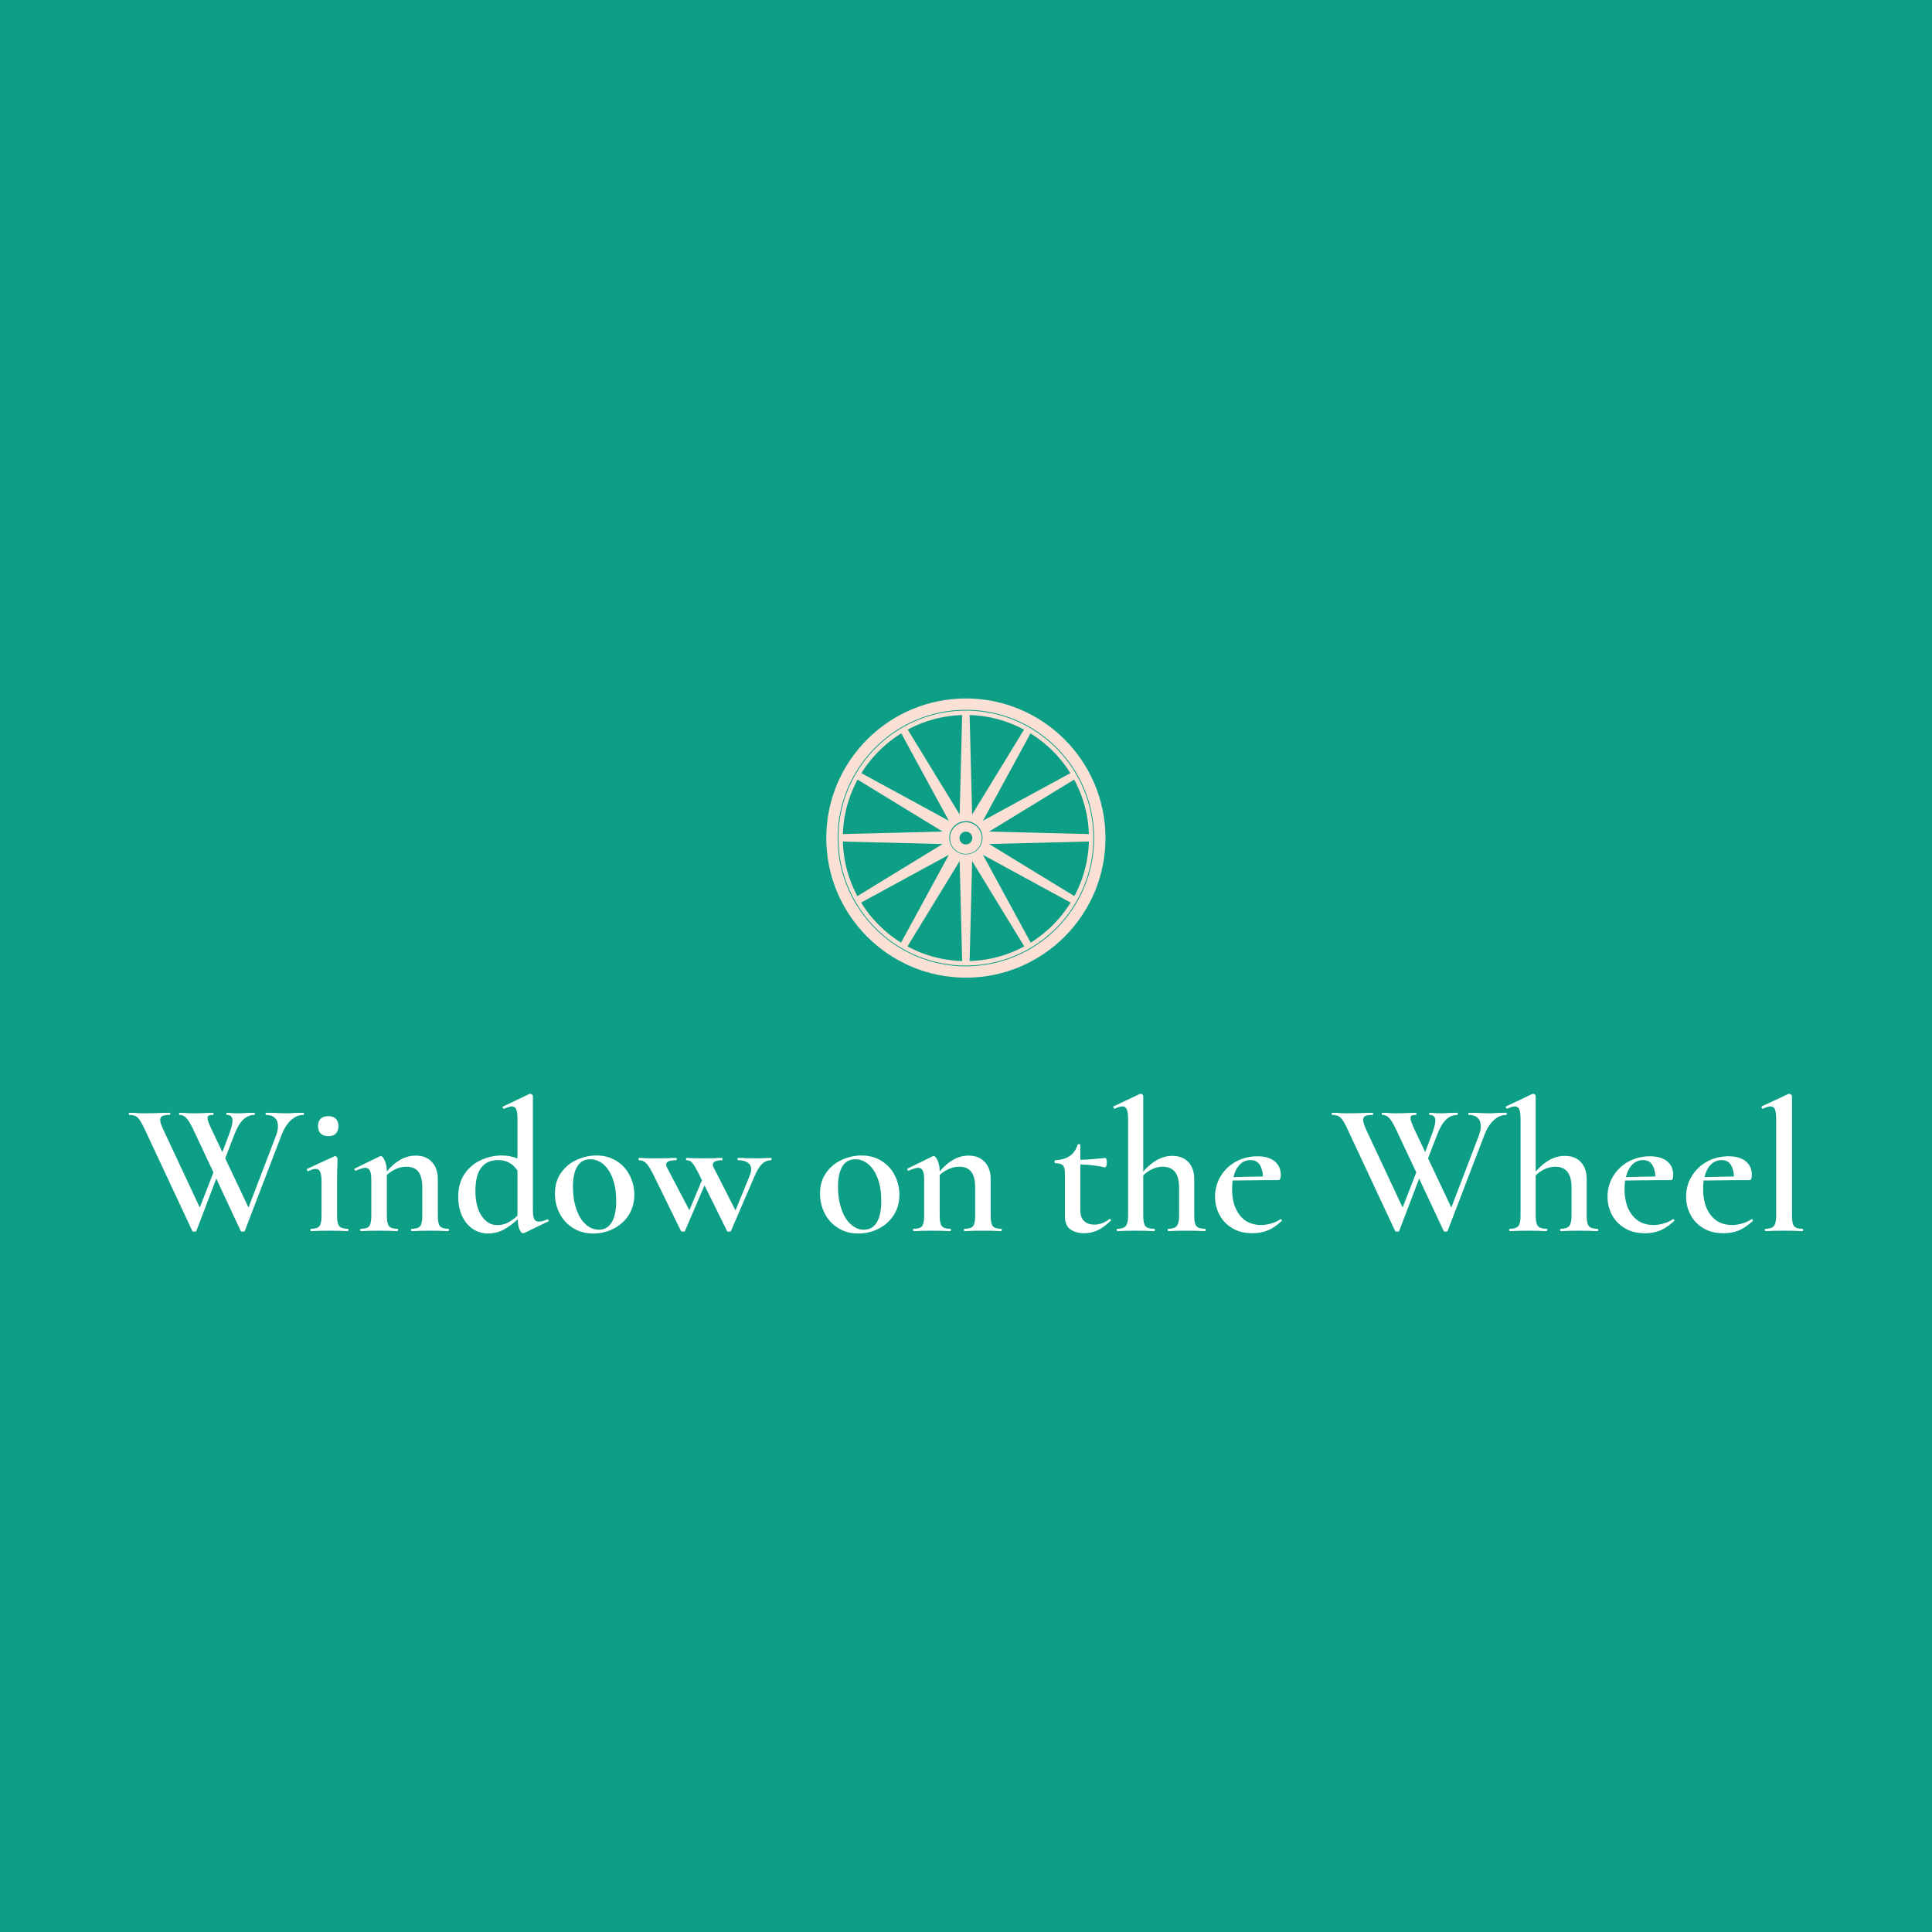 <svg data-v-fde0c5aa="" xmlns="http://www.w3.org/2000/svg" viewBox="0 0 300 300" class="iconAbove"><!----><defs data-v-fde0c5aa=""><!----></defs><rect data-v-fde0c5aa="" fill="#0D9E86" x="0" y="0" width="300px" height="300px" class="logo-background-square"></rect><defs data-v-fde0c5aa=""><!----></defs><g data-v-fde0c5aa="" id="8398ea78-b1bf-4d2c-89ea-05d0f7bad89a" fill="#FFFFFF" transform="matrix(2.1,0,0,2.1,20,163.988)"><path d="M12.92 4.19L12.92 4.19Q12.95 4.19 12.95 4.27L12.95 4.27L12.95 4.27Q12.95 4.35 12.92 4.35L12.92 4.35L12.92 4.35Q12.42 4.35 12.00 4.73L12.00 4.73L12.00 4.73Q11.58 5.11 11.30 5.82L11.30 5.82L8.58 12.92L8.58 12.92Q8.57 12.98 8.43 12.98L8.43 12.98L8.43 12.98Q8.29 12.98 8.27 12.92L8.27 12.92L6.47 9.06L5.00 12.92L5.00 12.92Q4.98 12.98 4.84 12.98L4.84 12.98L4.84 12.98Q4.70 12.98 4.69 12.92L4.69 12.92L1.15 5.35L1.15 5.35Q0.85 4.73 0.65 4.54L0.65 4.54L0.65 4.54Q0.45 4.35 0.04 4.35L0.04 4.35L0.04 4.35Q0 4.35 0 4.27L0 4.27L0 4.27Q0 4.19 0.04 4.19L0.04 4.19L0.41 4.20L0.41 4.20Q0.71 4.23 1.11 4.23L1.11 4.23L1.11 4.23Q1.89 4.23 2.53 4.20L2.53 4.20L2.53 4.20Q2.73 4.19 3.02 4.19L3.02 4.19L3.02 4.19Q3.07 4.19 3.07 4.27L3.07 4.27L3.07 4.27Q3.07 4.35 3.02 4.35L3.02 4.35L3.02 4.35Q2.65 4.35 2.48 4.43L2.48 4.43L2.48 4.43Q2.32 4.51 2.32 4.72L2.32 4.72L2.32 4.72Q2.32 4.96 2.58 5.50L2.58 5.50L5.25 11.20L6.26 8.60L4.73 5.35L4.73 5.35Q4.48 4.83 4.26 4.59L4.26 4.59L4.26 4.59Q4.05 4.35 3.75 4.35L3.75 4.35L3.75 4.35Q3.71 4.35 3.71 4.27L3.71 4.27L3.71 4.27Q3.71 4.19 3.75 4.19L3.75 4.19L4.09 4.20L4.09 4.20Q4.40 4.23 4.70 4.23L4.70 4.23L4.70 4.23Q5.36 4.23 5.87 4.20L5.87 4.20L5.87 4.20Q6.01 4.19 6.23 4.19L6.23 4.19L6.23 4.19Q6.27 4.19 6.27 4.27L6.27 4.27L6.27 4.27Q6.27 4.35 6.23 4.35L6.23 4.35L6.23 4.35Q6.01 4.35 5.92 4.40L5.92 4.40L5.92 4.40Q5.82 4.45 5.82 4.58L5.82 4.58L5.82 4.58Q5.82 4.80 6.16 5.50L6.16 5.50L6.92 7.10L7.42 5.77L7.42 5.77Q7.67 5.11 7.67 4.77L7.67 4.77L7.67 4.77Q7.67 4.35 7.25 4.35L7.25 4.35L7.25 4.35Q7.21 4.35 7.21 4.27L7.21 4.27L7.21 4.27Q7.21 4.19 7.25 4.19L7.25 4.19L7.25 4.19Q7.38 4.19 7.55 4.21L7.55 4.21L7.55 4.21Q7.71 4.23 8.16 4.23L8.16 4.23L8.16 4.23Q8.41 4.23 8.75 4.20L8.75 4.20L9.30 4.19L9.30 4.19Q9.32 4.19 9.32 4.27L9.32 4.27L9.32 4.27Q9.32 4.35 9.30 4.35L9.30 4.35L9.30 4.35Q8.82 4.35 8.46 4.70L8.46 4.70L8.46 4.70Q8.09 5.05 7.80 5.82L7.80 5.82L7.13 7.56L8.85 11.20L10.89 5.87L10.89 5.87Q11.03 5.50 11.03 5.18L11.03 5.18L11.03 5.18Q11.03 4.79 10.80 4.57L10.80 4.57L10.80 4.57Q10.57 4.35 10.15 4.35L10.15 4.35L10.15 4.35Q10.11 4.35 10.11 4.27L10.11 4.27L10.11 4.27Q10.11 4.19 10.15 4.19L10.15 4.19L10.77 4.20L10.77 4.20Q11.27 4.23 11.68 4.23L11.68 4.23L11.68 4.23Q11.96 4.23 12.32 4.20L12.32 4.20L12.92 4.19ZM13.47 12.94L13.47 12.94Q13.43 12.94 13.43 12.85L13.43 12.85L13.43 12.85Q13.43 12.77 13.47 12.77L13.47 12.77L13.47 12.77Q13.94 12.77 14.10 12.57L14.10 12.57L14.10 12.57Q14.25 12.38 14.25 11.80L14.25 11.80L14.25 9.25L14.25 9.25Q14.25 8.78 14.15 8.56L14.15 8.56L14.15 8.56Q14.06 8.34 13.82 8.34L13.82 8.34L13.82 8.34Q13.61 8.34 13.27 8.51L13.27 8.51L13.26 8.51L13.26 8.51Q13.20 8.51 13.17 8.44L13.17 8.44L13.17 8.44Q13.15 8.37 13.19 8.34L13.19 8.34L15.20 7.41L15.25 7.39L15.25 7.39Q15.30 7.39 15.37 7.46L15.37 7.46L15.37 7.46Q15.43 7.52 15.43 7.56L15.43 7.56L15.43 7.85L15.43 7.85Q15.40 8.44 15.40 9.24L15.40 9.24L15.40 11.80L15.40 11.80Q15.40 12.38 15.56 12.57L15.56 12.57L15.56 12.57Q15.72 12.77 16.20 12.77L16.20 12.77L16.20 12.77Q16.24 12.77 16.24 12.85L16.24 12.85L16.24 12.85Q16.24 12.94 16.20 12.94L16.20 12.94L16.20 12.94Q15.85 12.94 15.64 12.92L15.64 12.92L14.83 12.91L14.01 12.92L14.01 12.92Q13.82 12.94 13.47 12.94L13.47 12.94ZM14.76 5.92L14.76 5.92Q14.39 5.92 14.19 5.73L14.19 5.73L14.19 5.73Q13.99 5.53 13.99 5.17L13.99 5.17L13.99 5.17Q13.99 4.82 14.19 4.63L14.19 4.63L14.19 4.63Q14.39 4.44 14.76 4.44L14.76 4.44L14.76 4.44Q15.11 4.44 15.30 4.63L15.30 4.63L15.30 4.63Q15.50 4.82 15.50 5.17L15.50 5.17L15.50 5.17Q15.50 5.53 15.31 5.73L15.31 5.73L15.31 5.73Q15.12 5.92 14.76 5.92L14.76 5.92ZM23.63 12.77L23.63 12.77Q23.67 12.77 23.67 12.85L23.67 12.85L23.67 12.85Q23.67 12.94 23.63 12.94L23.63 12.94L23.63 12.94Q23.28 12.94 23.09 12.92L23.09 12.92L22.27 12.91L21.48 12.92L21.48 12.92Q21.27 12.94 20.92 12.94L20.92 12.94L20.92 12.94Q20.87 12.94 20.87 12.85L20.87 12.85L20.87 12.85Q20.87 12.77 20.92 12.77L20.92 12.77L20.92 12.77Q21.39 12.77 21.55 12.57L21.55 12.57L21.55 12.57Q21.70 12.38 21.70 11.80L21.70 11.80L21.70 9.70L21.70 9.70Q21.70 8.92 21.41 8.55L21.41 8.55L21.41 8.55Q21.13 8.18 20.51 8.18L20.51 8.18L20.51 8.18Q20.15 8.18 19.77 8.34L19.77 8.34L19.77 8.34Q19.39 8.51 19.08 8.79L19.08 8.79L19.08 11.80L19.08 11.80Q19.08 12.38 19.24 12.57L19.24 12.57L19.24 12.57Q19.39 12.77 19.87 12.77L19.87 12.77L19.87 12.77Q19.91 12.77 19.91 12.85L19.91 12.85L19.91 12.85Q19.91 12.94 19.87 12.94L19.87 12.94L19.87 12.94Q19.52 12.94 19.32 12.92L19.32 12.92L18.51 12.91L17.70 12.92L17.70 12.92Q17.50 12.94 17.15 12.94L17.15 12.94L17.15 12.94Q17.11 12.94 17.11 12.85L17.11 12.85L17.11 12.85Q17.11 12.77 17.15 12.77L17.15 12.77L17.15 12.77Q17.63 12.77 17.78 12.57L17.78 12.57L17.78 12.57Q17.93 12.38 17.93 11.80L17.93 11.80L17.93 9.13L17.93 9.13Q17.93 8.68 17.83 8.47L17.83 8.47L17.83 8.47Q17.72 8.26 17.49 8.26L17.49 8.26L17.49 8.26Q17.28 8.26 16.79 8.47L16.79 8.47L16.77 8.47L16.77 8.47Q16.72 8.47 16.69 8.40L16.69 8.40L16.69 8.40Q16.66 8.33 16.70 8.32L16.70 8.32L18.54 7.42L18.54 7.42Q18.62 7.39 18.63 7.39L18.63 7.39L18.63 7.39Q18.77 7.39 18.92 7.71L18.92 7.71L18.92 7.71Q19.07 8.02 19.08 8.53L19.08 8.53L19.08 8.53Q20.06 7.36 21.21 7.36L21.21 7.36L21.21 7.36Q21.98 7.36 22.41 7.83L22.41 7.83L22.41 7.83Q22.85 8.30 22.85 9.10L22.85 9.10L22.85 11.80L22.85 11.80Q22.85 12.38 23.00 12.57L23.00 12.57L23.00 12.57Q23.16 12.77 23.63 12.77L23.63 12.77ZM30.94 12.07L30.95 12.07L30.95 12.07Q31.00 12.07 31.03 12.14L31.03 12.14L31.03 12.14Q31.07 12.21 31.02 12.22L31.02 12.22L29.23 13.09L29.15 13.10L29.15 13.10Q29.01 13.10 28.89 12.82L28.89 12.82L28.89 12.82Q28.77 12.54 28.76 12.07L28.76 12.07L28.76 12.07Q28.25 12.54 27.72 12.83L27.72 12.83L27.72 12.83Q27.19 13.12 26.56 13.12L26.56 13.12L26.56 13.12Q25.96 13.12 25.45 12.79L25.45 12.79L25.45 12.79Q24.95 12.46 24.65 11.84L24.65 11.84L24.65 11.84Q24.36 11.23 24.36 10.40L24.36 10.40L24.36 10.40Q24.36 9.37 24.85 8.68L24.85 8.68L24.85 8.68Q25.34 7.99 26.08 7.67L26.08 7.67L26.08 7.67Q26.82 7.35 27.57 7.35L27.57 7.35L27.57 7.35Q28.18 7.35 28.74 7.57L28.74 7.57L28.74 4.65L28.74 4.65Q28.74 4.16 28.65 3.94L28.65 3.94L28.65 3.94Q28.56 3.72 28.32 3.72L28.32 3.72L28.32 3.72Q28.17 3.72 27.76 3.89L27.76 3.89L27.73 3.89L27.73 3.89Q27.68 3.89 27.65 3.82L27.65 3.82L27.65 3.82Q27.62 3.75 27.65 3.74L27.65 3.74L29.62 2.80L29.68 2.79L29.68 2.79Q29.74 2.79 29.81 2.84L29.81 2.84L29.81 2.84Q29.88 2.90 29.88 2.94L29.88 2.94L29.88 11.34L29.88 11.34Q29.88 11.83 29.97 12.03L29.97 12.03L29.97 12.03Q30.07 12.24 30.31 12.24L30.31 12.24L30.31 12.24Q30.59 12.24 30.94 12.07L30.94 12.07ZM27.26 12.50L27.26 12.50Q27.66 12.50 28.02 12.32L28.02 12.32L28.02 12.32Q28.38 12.14 28.74 11.80L28.74 11.80L28.74 11.79L28.74 8.46L28.74 8.46Q28.46 8.06 28.12 7.88L28.12 7.88L28.12 7.88Q27.78 7.69 27.30 7.69L27.30 7.69L27.30 7.69Q26.50 7.69 26.07 8.24L26.07 8.24L26.07 8.24Q25.63 8.79 25.63 9.97L25.63 9.97L25.63 9.97Q25.63 11.14 26.09 11.82L26.09 11.82L26.09 11.82Q26.54 12.50 27.26 12.50L27.26 12.50ZM34.34 13.12L34.34 13.12Q33.50 13.12 32.86 12.72L32.86 12.72L32.86 12.72Q32.21 12.32 31.86 11.64L31.86 11.64L31.86 11.64Q31.51 10.96 31.51 10.16L31.51 10.16L31.51 10.16Q31.51 9.25 31.97 8.62L31.97 8.62L31.97 8.62Q32.42 7.98 33.13 7.67L33.13 7.67L33.13 7.67Q33.84 7.35 34.58 7.35L34.58 7.35L34.58 7.35Q35.43 7.35 36.07 7.76L36.07 7.76L36.07 7.76Q36.71 8.16 37.04 8.83L37.04 8.83L37.04 8.83Q37.38 9.49 37.38 10.25L37.38 10.25L37.38 10.25Q37.38 11.09 36.97 11.75L36.97 11.75L36.97 11.75Q36.55 12.40 35.85 12.76L35.85 12.76L35.85 12.76Q35.15 13.12 34.34 13.12L34.34 13.12ZM34.76 12.84L34.76 12.84Q35.38 12.84 35.71 12.29L35.71 12.29L35.71 12.29Q36.04 11.75 36.04 10.70L36.04 10.70L36.04 10.70Q36.04 9.76 35.78 9.06L35.78 9.06L35.78 9.06Q35.52 8.36 35.08 7.99L35.08 7.99L35.08 7.99Q34.64 7.63 34.12 7.63L34.12 7.63L34.12 7.63Q33.49 7.63 33.17 8.15L33.17 8.15L33.17 8.15Q32.84 8.67 32.84 9.67L32.84 9.67L32.84 9.67Q32.84 10.58 33.09 11.30L33.09 11.30L33.09 11.30Q33.33 12.03 33.77 12.43L33.77 12.43L33.77 12.43Q34.22 12.84 34.76 12.84L34.76 12.84ZM47.49 7.53L47.49 7.53Q47.53 7.53 47.53 7.62L47.53 7.62L47.53 7.62Q47.53 7.70 47.49 7.70L47.49 7.70L47.49 7.70Q47.11 7.70 46.82 7.98L46.82 7.98L46.82 7.98Q46.54 8.26 46.27 8.88L46.27 8.88L44.53 12.92L44.53 12.92Q44.53 12.98 44.39 12.98L44.39 12.98L44.39 12.98Q44.24 12.98 44.23 12.92L44.23 12.92L42.57 9.56L41.13 12.92L41.13 12.92Q41.13 12.98 40.99 12.98L40.99 12.98L40.99 12.98Q40.87 12.98 40.82 12.92L40.82 12.92L38.75 8.69L38.75 8.69Q38.44 8.09 38.23 7.90L38.23 7.90L38.23 7.90Q38.02 7.70 37.73 7.70L37.73 7.70L37.73 7.70Q37.69 7.70 37.69 7.62L37.69 7.62L37.69 7.62Q37.69 7.53 37.73 7.53L37.73 7.53L37.73 7.53Q37.98 7.53 38.14 7.55L38.14 7.55L38.95 7.56L39.90 7.55L39.90 7.55Q40.11 7.53 40.47 7.53L40.47 7.53L40.47 7.53Q40.52 7.53 40.52 7.62L40.52 7.62L40.52 7.62Q40.52 7.70 40.47 7.70L40.47 7.70L40.47 7.70Q39.73 7.70 39.73 8.02L39.73 8.02L39.73 8.02Q39.73 8.11 39.80 8.25L39.80 8.25L41.45 11.40L42.38 9.18L42.14 8.69L42.14 8.69Q41.83 8.08 41.66 7.89L41.66 7.89L41.66 7.89Q41.50 7.70 41.23 7.70L41.23 7.70L41.23 7.70Q41.20 7.70 41.20 7.62L41.20 7.62L41.20 7.62Q41.20 7.53 41.23 7.53L41.23 7.53L41.23 7.53Q41.47 7.53 41.62 7.55L41.62 7.55L42.35 7.56L43.32 7.55L43.32 7.55Q43.53 7.53 43.88 7.53L43.88 7.53L43.88 7.53Q43.90 7.53 43.90 7.62L43.90 7.62L43.90 7.62Q43.90 7.70 43.88 7.70L43.88 7.70L43.88 7.70Q43.55 7.70 43.37 7.78L43.37 7.78L43.37 7.78Q43.18 7.87 43.18 8.04L43.18 8.04L43.18 8.04Q43.18 8.11 43.25 8.25L43.25 8.25L44.86 11.41L45.91 8.85L45.91 8.85Q46.02 8.55 46.02 8.37L46.02 8.37L46.02 8.37Q46.02 8.05 45.77 7.88L45.77 7.88L45.77 7.88Q45.51 7.70 45.05 7.70L45.05 7.70L45.05 7.70Q45.01 7.70 45.01 7.62L45.01 7.62L45.01 7.62Q45.01 7.53 45.05 7.53L45.05 7.53L45.05 7.53Q45.43 7.53 45.61 7.55L45.61 7.55L46.45 7.56L47.01 7.55L47.01 7.55Q47.15 7.53 47.49 7.53L47.49 7.53ZM53.94 13.12L53.94 13.12Q53.10 13.12 52.46 12.72L52.46 12.72L52.46 12.72Q51.81 12.32 51.46 11.64L51.46 11.64L51.46 11.64Q51.11 10.96 51.11 10.16L51.11 10.16L51.11 10.16Q51.11 9.25 51.57 8.62L51.57 8.62L51.57 8.62Q52.02 7.98 52.73 7.67L52.73 7.67L52.73 7.67Q53.44 7.35 54.18 7.35L54.18 7.35L54.18 7.35Q55.03 7.35 55.67 7.76L55.67 7.76L55.67 7.76Q56.31 8.16 56.64 8.83L56.64 8.83L56.64 8.83Q56.98 9.49 56.98 10.25L56.98 10.25L56.98 10.25Q56.98 11.09 56.57 11.75L56.57 11.75L56.57 11.75Q56.15 12.40 55.45 12.76L55.45 12.76L55.45 12.76Q54.75 13.12 53.94 13.12L53.94 13.12ZM54.36 12.84L54.36 12.84Q54.98 12.84 55.31 12.29L55.31 12.29L55.31 12.29Q55.64 11.75 55.64 10.70L55.64 10.70L55.64 10.70Q55.64 9.76 55.38 9.06L55.38 9.06L55.38 9.06Q55.12 8.36 54.68 7.99L54.68 7.99L54.68 7.99Q54.24 7.63 53.72 7.63L53.72 7.63L53.72 7.63Q53.09 7.63 52.77 8.15L52.77 8.15L52.77 8.15Q52.44 8.67 52.44 9.67L52.44 9.67L52.44 9.67Q52.44 10.58 52.69 11.30L52.69 11.30L52.69 11.30Q52.93 12.03 53.38 12.43L53.38 12.43L53.38 12.43Q53.82 12.84 54.36 12.84L54.36 12.84ZM64.51 12.77L64.51 12.77Q64.55 12.77 64.55 12.85L64.55 12.85L64.55 12.85Q64.55 12.94 64.51 12.94L64.51 12.94L64.51 12.94Q64.16 12.94 63.97 12.92L63.97 12.92L63.15 12.91L62.36 12.92L62.36 12.92Q62.15 12.94 61.80 12.94L61.80 12.94L61.80 12.94Q61.75 12.94 61.75 12.85L61.75 12.85L61.75 12.85Q61.75 12.77 61.80 12.77L61.80 12.77L61.80 12.77Q62.27 12.77 62.43 12.57L62.43 12.57L62.43 12.57Q62.58 12.38 62.58 11.80L62.58 11.80L62.58 9.70L62.58 9.70Q62.58 8.92 62.29 8.55L62.29 8.55L62.29 8.55Q62.01 8.18 61.39 8.18L61.39 8.18L61.39 8.18Q61.03 8.18 60.65 8.34L60.65 8.34L60.65 8.34Q60.27 8.51 59.96 8.79L59.96 8.79L59.96 11.80L59.96 11.80Q59.96 12.38 60.12 12.57L60.12 12.57L60.12 12.57Q60.27 12.77 60.75 12.77L60.75 12.77L60.75 12.77Q60.79 12.77 60.79 12.85L60.79 12.85L60.79 12.85Q60.79 12.94 60.75 12.94L60.75 12.94L60.75 12.94Q60.40 12.94 60.20 12.92L60.20 12.92L59.39 12.91L58.58 12.92L58.58 12.92Q58.38 12.94 58.03 12.94L58.03 12.94L58.03 12.94Q57.99 12.94 57.99 12.85L57.99 12.85L57.99 12.85Q57.99 12.77 58.03 12.77L58.03 12.77L58.03 12.77Q58.51 12.77 58.66 12.57L58.66 12.57L58.66 12.57Q58.81 12.38 58.81 11.80L58.81 11.80L58.81 9.13L58.81 9.13Q58.81 8.68 58.71 8.47L58.71 8.47L58.71 8.47Q58.60 8.26 58.37 8.26L58.37 8.26L58.37 8.26Q58.16 8.26 57.67 8.47L57.67 8.47L57.65 8.47L57.65 8.47Q57.60 8.47 57.57 8.40L57.57 8.40L57.57 8.40Q57.54 8.33 57.58 8.32L57.58 8.32L59.42 7.42L59.42 7.42Q59.50 7.39 59.51 7.39L59.51 7.39L59.51 7.39Q59.65 7.39 59.80 7.71L59.80 7.71L59.80 7.71Q59.95 8.02 59.96 8.53L59.96 8.53L59.96 8.53Q60.94 7.36 62.09 7.36L62.09 7.36L62.09 7.36Q62.86 7.36 63.29 7.83L63.29 7.83L63.29 7.83Q63.73 8.30 63.73 9.10L63.73 9.10L63.73 11.80L63.73 11.80Q63.73 12.38 63.88 12.57L63.88 12.57L63.88 12.57Q64.04 12.77 64.51 12.77L64.51 12.77ZM72.51 12.05L72.53 12.04L72.53 12.04Q72.58 12.04 72.61 12.10L72.61 12.10L72.61 12.10Q72.65 12.15 72.60 12.18L72.60 12.18L72.60 12.18Q72.09 12.67 71.62 12.89L71.62 12.89L71.62 12.89Q71.16 13.10 70.64 13.10L70.64 13.10L70.64 13.10Q70.04 13.10 69.63 12.82L69.63 12.82L69.63 12.82Q69.22 12.53 69.22 11.86L69.22 11.86L69.22 8.69L69.22 8.69Q69.22 8.23 69.07 8.08L69.07 8.08L69.07 8.08Q68.92 7.92 68.50 7.92L68.50 7.92L68.50 7.92Q68.49 7.92 68.47 7.89L68.47 7.89L68.47 7.89Q68.45 7.85 68.45 7.81L68.45 7.81L68.45 7.81Q68.45 7.77 68.47 7.73L68.47 7.73L68.47 7.73Q68.49 7.70 68.50 7.70L68.50 7.70L68.50 7.70Q69.82 7.64 70.15 6.57L70.15 6.57L70.15 6.57Q70.18 6.51 70.27 6.51L70.27 6.51L70.27 6.51Q70.36 6.51 70.36 6.57L70.36 6.57L70.36 7.67L70.36 7.67Q71.02 7.66 72.23 7.53L72.23 7.53L72.23 7.53Q72.25 7.53 72.29 7.64L72.29 7.64L72.29 7.64Q72.32 7.74 72.32 7.87L72.32 7.87L72.32 7.87Q72.32 7.99 72.28 8.12L72.28 8.12L72.28 8.12Q72.23 8.25 72.17 8.23L72.17 8.23L72.17 8.23Q71.39 8.05 70.36 8.01L70.36 8.01L70.36 11.40L70.36 11.40Q70.36 11.94 70.64 12.20L70.64 12.20L70.64 12.20Q70.91 12.46 71.40 12.46L71.40 12.46L71.40 12.46Q71.99 12.46 72.51 12.05L72.51 12.05ZM79.58 12.77L79.58 12.77Q79.63 12.77 79.63 12.85L79.63 12.85L79.63 12.85Q79.63 12.94 79.58 12.94L79.58 12.94L79.58 12.94Q79.23 12.94 79.02 12.92L79.02 12.92L78.22 12.91L77.42 12.92L77.42 12.92Q77.21 12.94 76.86 12.94L76.86 12.94L76.86 12.94Q76.82 12.94 76.82 12.85L76.82 12.85L76.82 12.85Q76.82 12.77 76.86 12.77L76.86 12.77L76.86 12.77Q77.32 12.77 77.49 12.56L77.49 12.56L77.49 12.56Q77.66 12.36 77.66 11.80L77.66 11.80L77.66 9.72L77.66 9.72Q77.66 8.18 76.45 8.18L76.45 8.18L76.45 8.18Q76.08 8.18 75.69 8.35L75.69 8.35L75.69 8.35Q75.31 8.53 75.01 8.82L75.01 8.82L75.01 11.80L75.01 11.80Q75.01 12.38 75.17 12.57L75.17 12.57L75.17 12.57Q75.33 12.77 75.81 12.77L75.81 12.77L75.81 12.77Q75.87 12.77 75.87 12.85L75.87 12.85L75.87 12.85Q75.87 12.94 75.81 12.94L75.81 12.94L75.81 12.94Q75.46 12.94 75.25 12.92L75.25 12.92L74.45 12.91L73.65 12.92L73.65 12.92Q73.44 12.94 73.09 12.94L73.09 12.94L73.09 12.94Q73.05 12.94 73.05 12.85L73.05 12.85L73.05 12.85Q73.05 12.77 73.09 12.77L73.09 12.77L73.09 12.77Q73.56 12.77 73.72 12.56L73.72 12.56L73.72 12.56Q73.89 12.36 73.89 11.80L73.89 11.80L73.89 4.65L73.89 4.65Q73.89 4.16 73.79 3.94L73.79 3.94L73.79 3.94Q73.70 3.72 73.47 3.72L73.47 3.72L73.47 3.72Q73.26 3.72 72.90 3.89L72.90 3.89L72.88 3.89L72.88 3.89Q72.84 3.89 72.81 3.81L72.81 3.81L72.81 3.81Q72.77 3.74 72.81 3.72L72.81 3.72L74.76 2.80L74.83 2.79L74.83 2.79Q74.89 2.79 74.95 2.84L74.95 2.84L74.95 2.84Q75.01 2.90 75.01 2.94L75.01 2.94L75.01 8.54L75.01 8.54Q76.02 7.38 77.15 7.38L77.15 7.38L77.15 7.38Q77.92 7.38 78.35 7.84L78.35 7.84L78.35 7.84Q78.78 8.30 78.78 9.10L78.78 9.10L78.78 11.80L78.78 11.80Q78.78 12.38 78.94 12.57L78.94 12.57L78.94 12.57Q79.10 12.77 79.58 12.77L79.58 12.77ZM85.15 12.07L85.18 12.05L85.18 12.05Q85.20 12.05 85.24 12.11L85.24 12.11L85.24 12.11Q85.27 12.17 85.25 12.19L85.25 12.19L85.25 12.19Q84.74 12.67 84.22 12.89L84.22 12.89L84.22 12.89Q83.71 13.10 83.09 13.10L83.09 13.10L83.09 13.10Q82.22 13.10 81.60 12.73L81.60 12.73L81.60 12.73Q80.98 12.36 80.65 11.74L80.65 11.74L80.65 11.74Q80.32 11.12 80.32 10.40L80.32 10.40L80.32 10.40Q80.32 9.58 80.73 8.89L80.73 8.89L80.73 8.89Q81.14 8.20 81.87 7.80L81.87 7.80L81.87 7.80Q82.59 7.41 83.45 7.41L83.45 7.41L83.45 7.41Q84.28 7.41 84.73 7.78L84.73 7.78L84.73 7.78Q85.18 8.15 85.18 8.79L85.18 8.79L85.18 8.79Q85.18 9.17 85.02 9.17L85.02 9.17L84.25 9.17L81.62 9.20L81.62 9.20Q81.58 9.49 81.58 9.83L81.58 9.83L81.58 9.83Q81.58 11.05 82.15 11.77L82.15 11.77L82.15 11.77Q82.71 12.49 83.72 12.49L83.72 12.49L83.72 12.49Q84.08 12.49 84.46 12.38L84.46 12.38L84.46 12.38Q84.84 12.28 85.15 12.07L85.15 12.07ZM82.95 7.69L82.95 7.69Q82.49 7.69 82.15 8.02L82.15 8.02L82.15 8.02Q81.82 8.36 81.68 8.95L81.68 8.95L83.86 8.90L83.86 8.90Q83.83 8.33 83.61 8.01L83.61 8.01L83.61 8.01Q83.38 7.69 82.95 7.69L82.95 7.69ZM101.86 4.19L101.86 4.19Q101.89 4.19 101.89 4.27L101.89 4.27L101.89 4.27Q101.89 4.35 101.86 4.35L101.86 4.35L101.86 4.35Q101.36 4.35 100.94 4.73L100.94 4.73L100.94 4.73Q100.52 5.11 100.24 5.82L100.24 5.82L97.52 12.92L97.52 12.92Q97.51 12.98 97.37 12.98L97.37 12.98L97.37 12.98Q97.23 12.98 97.22 12.92L97.22 12.92L95.41 9.06L93.94 12.92L93.94 12.92Q93.93 12.98 93.79 12.98L93.79 12.98L93.79 12.98Q93.65 12.98 93.63 12.92L93.63 12.92L90.09 5.35L90.09 5.35Q89.80 4.73 89.59 4.54L89.59 4.54L89.59 4.54Q89.39 4.35 88.98 4.35L88.98 4.35L88.98 4.35Q88.94 4.35 88.94 4.27L88.94 4.27L88.94 4.27Q88.94 4.19 88.98 4.19L88.98 4.19L89.35 4.20L89.35 4.20Q89.66 4.23 90.05 4.23L90.05 4.23L90.05 4.23Q90.83 4.23 91.48 4.20L91.48 4.20L91.48 4.20Q91.67 4.19 91.97 4.19L91.97 4.19L91.97 4.19Q92.01 4.19 92.01 4.27L92.01 4.27L92.01 4.27Q92.01 4.35 91.97 4.35L91.97 4.35L91.97 4.35Q91.59 4.35 91.43 4.43L91.43 4.43L91.43 4.43Q91.27 4.51 91.27 4.72L91.27 4.72L91.27 4.72Q91.27 4.96 91.52 5.50L91.52 5.50L94.19 11.20L95.20 8.60L93.67 5.35L93.67 5.35Q93.42 4.83 93.21 4.59L93.21 4.59L93.21 4.59Q92.99 4.35 92.69 4.35L92.69 4.35L92.69 4.35Q92.65 4.35 92.65 4.27L92.65 4.27L92.65 4.27Q92.65 4.19 92.69 4.19L92.69 4.19L93.03 4.20L93.03 4.20Q93.34 4.23 93.65 4.23L93.65 4.23L93.65 4.23Q94.30 4.23 94.81 4.20L94.81 4.20L94.81 4.20Q94.95 4.19 95.17 4.19L95.17 4.19L95.17 4.19Q95.21 4.19 95.21 4.27L95.21 4.27L95.21 4.27Q95.21 4.35 95.17 4.35L95.17 4.35L95.17 4.35Q94.95 4.35 94.86 4.40L94.86 4.40L94.86 4.40Q94.77 4.45 94.77 4.58L94.77 4.58L94.77 4.58Q94.77 4.80 95.10 5.50L95.10 5.50L95.86 7.10L96.36 5.77L96.36 5.77Q96.61 5.11 96.61 4.77L96.61 4.77L96.61 4.77Q96.61 4.35 96.19 4.35L96.19 4.35L96.19 4.35Q96.15 4.35 96.15 4.27L96.15 4.27L96.15 4.27Q96.15 4.19 96.19 4.19L96.19 4.19L96.19 4.19Q96.32 4.19 96.49 4.21L96.49 4.21L96.49 4.21Q96.66 4.23 97.10 4.23L97.10 4.23L97.10 4.23Q97.36 4.23 97.69 4.20L97.69 4.20L98.24 4.19L98.24 4.19Q98.27 4.19 98.27 4.27L98.27 4.27L98.27 4.27Q98.27 4.35 98.24 4.35L98.24 4.35L98.24 4.35Q97.76 4.35 97.40 4.70L97.40 4.70L97.40 4.70Q97.03 5.05 96.74 5.82L96.74 5.82L96.07 7.56L97.79 11.20L99.83 5.87L99.83 5.87Q99.97 5.50 99.97 5.18L99.97 5.18L99.97 5.18Q99.97 4.79 99.74 4.57L99.74 4.57L99.74 4.57Q99.51 4.35 99.09 4.35L99.09 4.35L99.09 4.35Q99.05 4.35 99.05 4.27L99.05 4.27L99.05 4.27Q99.05 4.19 99.09 4.19L99.09 4.19L99.71 4.20L99.71 4.20Q100.21 4.23 100.62 4.23L100.62 4.23L100.62 4.23Q100.90 4.23 101.26 4.20L101.26 4.20L101.86 4.19ZM108.60 12.77L108.60 12.77Q108.65 12.77 108.65 12.85L108.65 12.85L108.65 12.85Q108.65 12.94 108.60 12.94L108.60 12.94L108.60 12.94Q108.25 12.94 108.04 12.92L108.04 12.92L107.24 12.91L106.44 12.92L106.44 12.92Q106.23 12.94 105.88 12.94L105.88 12.94L105.88 12.94Q105.84 12.94 105.84 12.85L105.84 12.85L105.84 12.85Q105.84 12.77 105.88 12.77L105.88 12.77L105.88 12.77Q106.34 12.77 106.51 12.56L106.51 12.56L106.51 12.56Q106.68 12.36 106.68 11.80L106.68 11.80L106.68 9.72L106.68 9.72Q106.68 8.18 105.48 8.18L105.48 8.18L105.48 8.18Q105.10 8.18 104.71 8.35L104.71 8.35L104.71 8.35Q104.33 8.53 104.03 8.82L104.03 8.82L104.03 11.80L104.03 11.80Q104.03 12.38 104.20 12.57L104.20 12.57L104.20 12.57Q104.36 12.77 104.83 12.77L104.83 12.77L104.83 12.77Q104.89 12.77 104.89 12.85L104.89 12.85L104.89 12.85Q104.89 12.94 104.83 12.94L104.83 12.94L104.83 12.94Q104.48 12.94 104.27 12.92L104.27 12.92L103.47 12.91L102.68 12.92L102.68 12.92Q102.47 12.94 102.12 12.94L102.12 12.94L102.12 12.94Q102.07 12.94 102.07 12.85L102.07 12.85L102.07 12.85Q102.07 12.77 102.12 12.77L102.12 12.77L102.12 12.77Q102.58 12.77 102.75 12.56L102.75 12.56L102.75 12.56Q102.91 12.36 102.91 11.80L102.91 11.80L102.91 4.65L102.91 4.65Q102.91 4.16 102.82 3.94L102.82 3.94L102.82 3.94Q102.72 3.72 102.49 3.72L102.49 3.72L102.49 3.72Q102.28 3.72 101.92 3.89L101.92 3.89L101.91 3.89L101.91 3.89Q101.86 3.89 101.83 3.81L101.83 3.81L101.83 3.81Q101.79 3.74 101.84 3.72L101.84 3.72L103.78 2.80L103.85 2.79L103.85 2.79Q103.91 2.79 103.97 2.84L103.97 2.84L103.97 2.84Q104.03 2.90 104.03 2.94L104.03 2.94L104.03 8.54L104.03 8.54Q105.04 7.38 106.18 7.38L106.18 7.38L106.18 7.38Q106.95 7.38 107.37 7.84L107.37 7.84L107.37 7.84Q107.80 8.30 107.80 9.10L107.80 9.10L107.80 11.80L107.80 11.80Q107.80 12.38 107.96 12.57L107.96 12.57L107.96 12.57Q108.12 12.77 108.60 12.77L108.60 12.77ZM114.17 12.07L114.20 12.05L114.20 12.05Q114.23 12.05 114.26 12.11L114.26 12.11L114.26 12.11Q114.30 12.17 114.27 12.19L114.27 12.19L114.27 12.19Q113.76 12.67 113.25 12.89L113.25 12.89L113.25 12.89Q112.73 13.10 112.11 13.10L112.11 13.10L112.11 13.10Q111.24 13.10 110.62 12.73L110.62 12.73L110.62 12.73Q110.00 12.36 109.67 11.74L109.67 11.74L109.67 11.74Q109.34 11.12 109.34 10.40L109.34 10.40L109.34 10.40Q109.34 9.58 109.75 8.89L109.75 8.89L109.75 8.89Q110.17 8.20 110.89 7.80L110.89 7.80L110.89 7.80Q111.61 7.41 112.48 7.41L112.48 7.41L112.48 7.41Q113.30 7.41 113.75 7.78L113.75 7.78L113.75 7.78Q114.20 8.15 114.20 8.79L114.20 8.79L114.20 8.79Q114.20 9.17 114.04 9.17L114.04 9.17L113.27 9.17L110.64 9.20L110.64 9.20Q110.60 9.49 110.60 9.83L110.60 9.83L110.60 9.83Q110.60 11.05 111.17 11.77L111.17 11.77L111.17 11.77Q111.73 12.49 112.74 12.49L112.74 12.49L112.74 12.49Q113.11 12.49 113.48 12.38L113.48 12.38L113.48 12.38Q113.86 12.28 114.17 12.07L114.17 12.07ZM111.97 7.69L111.97 7.69Q111.51 7.69 111.17 8.02L111.17 8.02L111.17 8.02Q110.84 8.36 110.70 8.95L110.70 8.95L112.88 8.90L112.88 8.90Q112.85 8.33 112.63 8.01L112.63 8.01L112.63 8.01Q112.41 7.69 111.97 7.69L111.97 7.69ZM119.98 12.07L120.01 12.05L120.01 12.05Q120.04 12.05 120.07 12.11L120.07 12.11L120.07 12.11Q120.11 12.17 120.08 12.19L120.08 12.19L120.08 12.19Q119.57 12.67 119.06 12.89L119.06 12.89L119.06 12.89Q118.54 13.10 117.92 13.10L117.92 13.10L117.92 13.10Q117.05 13.10 116.43 12.73L116.43 12.73L116.43 12.73Q115.81 12.36 115.48 11.74L115.48 11.74L115.48 11.74Q115.15 11.12 115.15 10.40L115.15 10.40L115.15 10.40Q115.15 9.58 115.56 8.89L115.56 8.89L115.56 8.89Q115.98 8.20 116.70 7.80L116.70 7.80L116.70 7.80Q117.42 7.41 118.29 7.41L118.29 7.41L118.29 7.41Q119.11 7.41 119.56 7.78L119.56 7.78L119.56 7.78Q120.01 8.15 120.01 8.79L120.01 8.79L120.01 8.79Q120.01 9.17 119.85 9.17L119.85 9.17L119.08 9.17L116.45 9.20L116.45 9.20Q116.41 9.49 116.41 9.83L116.41 9.83L116.41 9.83Q116.41 11.05 116.98 11.77L116.98 11.77L116.98 11.77Q117.54 12.49 118.55 12.49L118.55 12.49L118.55 12.49Q118.92 12.49 119.29 12.38L119.29 12.38L119.29 12.38Q119.67 12.28 119.98 12.07L119.98 12.07ZM117.78 7.69L117.78 7.69Q117.32 7.69 116.98 8.02L116.98 8.02L116.98 8.02Q116.65 8.36 116.51 8.95L116.51 8.95L118.69 8.90L118.69 8.90Q118.66 8.33 118.44 8.01L118.44 8.01L118.44 8.01Q118.22 7.69 117.78 7.69L117.78 7.69ZM121.02 12.94L121.02 12.94Q120.97 12.94 120.97 12.85L120.97 12.85L120.97 12.85Q120.97 12.77 121.02 12.77L121.02 12.77L121.02 12.77Q121.48 12.77 121.65 12.56L121.65 12.56L121.65 12.56Q121.81 12.36 121.81 11.80L121.81 11.80L121.81 4.65L121.81 4.65Q121.81 4.16 121.72 3.94L121.72 3.94L121.72 3.94Q121.63 3.72 121.39 3.72L121.39 3.72L121.39 3.72Q121.18 3.72 120.83 3.89L120.83 3.89L120.82 3.89L120.82 3.89Q120.76 3.89 120.74 3.82L120.74 3.82L120.74 3.82Q120.71 3.75 120.74 3.72L120.74 3.72L122.71 2.80L122.77 2.79L122.77 2.79Q122.82 2.79 122.90 2.84L122.90 2.84L122.90 2.84Q122.98 2.90 122.98 2.94L122.98 2.94L122.98 11.80L122.98 11.80Q122.98 12.38 123.13 12.57L123.13 12.57L123.13 12.57Q123.28 12.77 123.76 12.77L123.76 12.77L123.76 12.77Q123.80 12.77 123.80 12.85L123.80 12.85L123.80 12.85Q123.80 12.94 123.76 12.94L123.76 12.94L123.76 12.94Q123.42 12.94 123.21 12.92L123.21 12.92L122.39 12.91L121.58 12.92L121.58 12.92Q121.37 12.94 121.02 12.94L121.02 12.94Z"></path></g><defs data-v-fde0c5aa=""><!----></defs><g data-v-fde0c5aa="" id="64f81e6c-44f2-4293-ad95-bf31c87bd14d" stroke="none" fill="#FBE1D5" transform="matrix(0.482,0,0,0.482,125.881,106.034)"><path d="M49.999 44.905a5.1 5.1 0 0 0-5.095 5.094 5.1 5.1 0 0 0 5.095 5.097 5.102 5.102 0 0 0 5.097-5.097 5.101 5.101 0 0 0-5.097-5.094zM50 52.066A2.066 2.066 0 1 1 52.066 50 2.062 2.062 0 0 1 50 52.066z"></path><path d="M49.999 8.946C27.362 8.946 8.946 27.363 8.946 50s18.416 41.055 41.053 41.055c22.638 0 41.056-18.418 41.056-41.055 0-22.638-18.418-41.054-41.056-41.054zm39.626 42.172a39.377 39.377 0 0 1-4.674 17.587L57.494 51.922l32.131-.804zm-32.131-3.212l27.391-16.742a39.393 39.393 0 0 1 4.735 17.547l-32.126-.805zm26.173-18.82L55.486 44.429l15.332-28.158a39.924 39.924 0 0 1 12.849 12.815zM49.998 44.554a5.367 5.367 0 0 1 5.363 5.359 5.368 5.368 0 0 1-5.363 5.362 5.367 5.367 0 0 1-5.36-5.362 5.365 5.365 0 0 1 5.36-5.359zM31.27 15.06a39.402 39.402 0 0 1 17.528-4.683l-.803 32.045L31.27 15.06zm19.937-4.683a39.376 39.376 0 0 1 17.523 4.684L52.01 42.419l-.803-32.042zm-3.212 47.029l.807 32.217a39.373 39.373 0 0 1-17.612-4.725l16.805-27.492zm4.017.002l16.801 27.488a39.387 39.387 0 0 1-17.607 4.727l.806-32.215zm-22.827-41.14l15.332 28.163-28.185-15.345a39.946 39.946 0 0 1 12.853-12.818zM10.379 48.712a39.38 39.38 0 0 1 4.736-17.549l27.393 16.743-32.129.806zm32.128 3.211L15.048 68.707a39.387 39.387 0 0 1-4.673-17.589l32.132.805zM16.25 70.788L44.516 55.4l-15.4 28.287A39.949 39.949 0 0 1 16.25 70.788zm54.637 12.9L55.486 55.4l28.262 15.387a39.969 39.969 0 0 1-12.861 12.901z"></path><path d="M50 5.026c-24.799 0-44.974 20.176-44.974 44.975 0 24.798 20.175 44.974 44.974 44.974s44.975-20.176 44.975-44.974C94.975 25.202 74.799 5.026 50 5.026zm0 86.294C27.216 91.32 8.68 72.783 8.68 50 8.68 27.216 27.216 8.68 50 8.68c22.783 0 41.32 18.536 41.32 41.32 0 22.783-18.537 41.32-41.32 41.32z"></path></g><!----></svg>